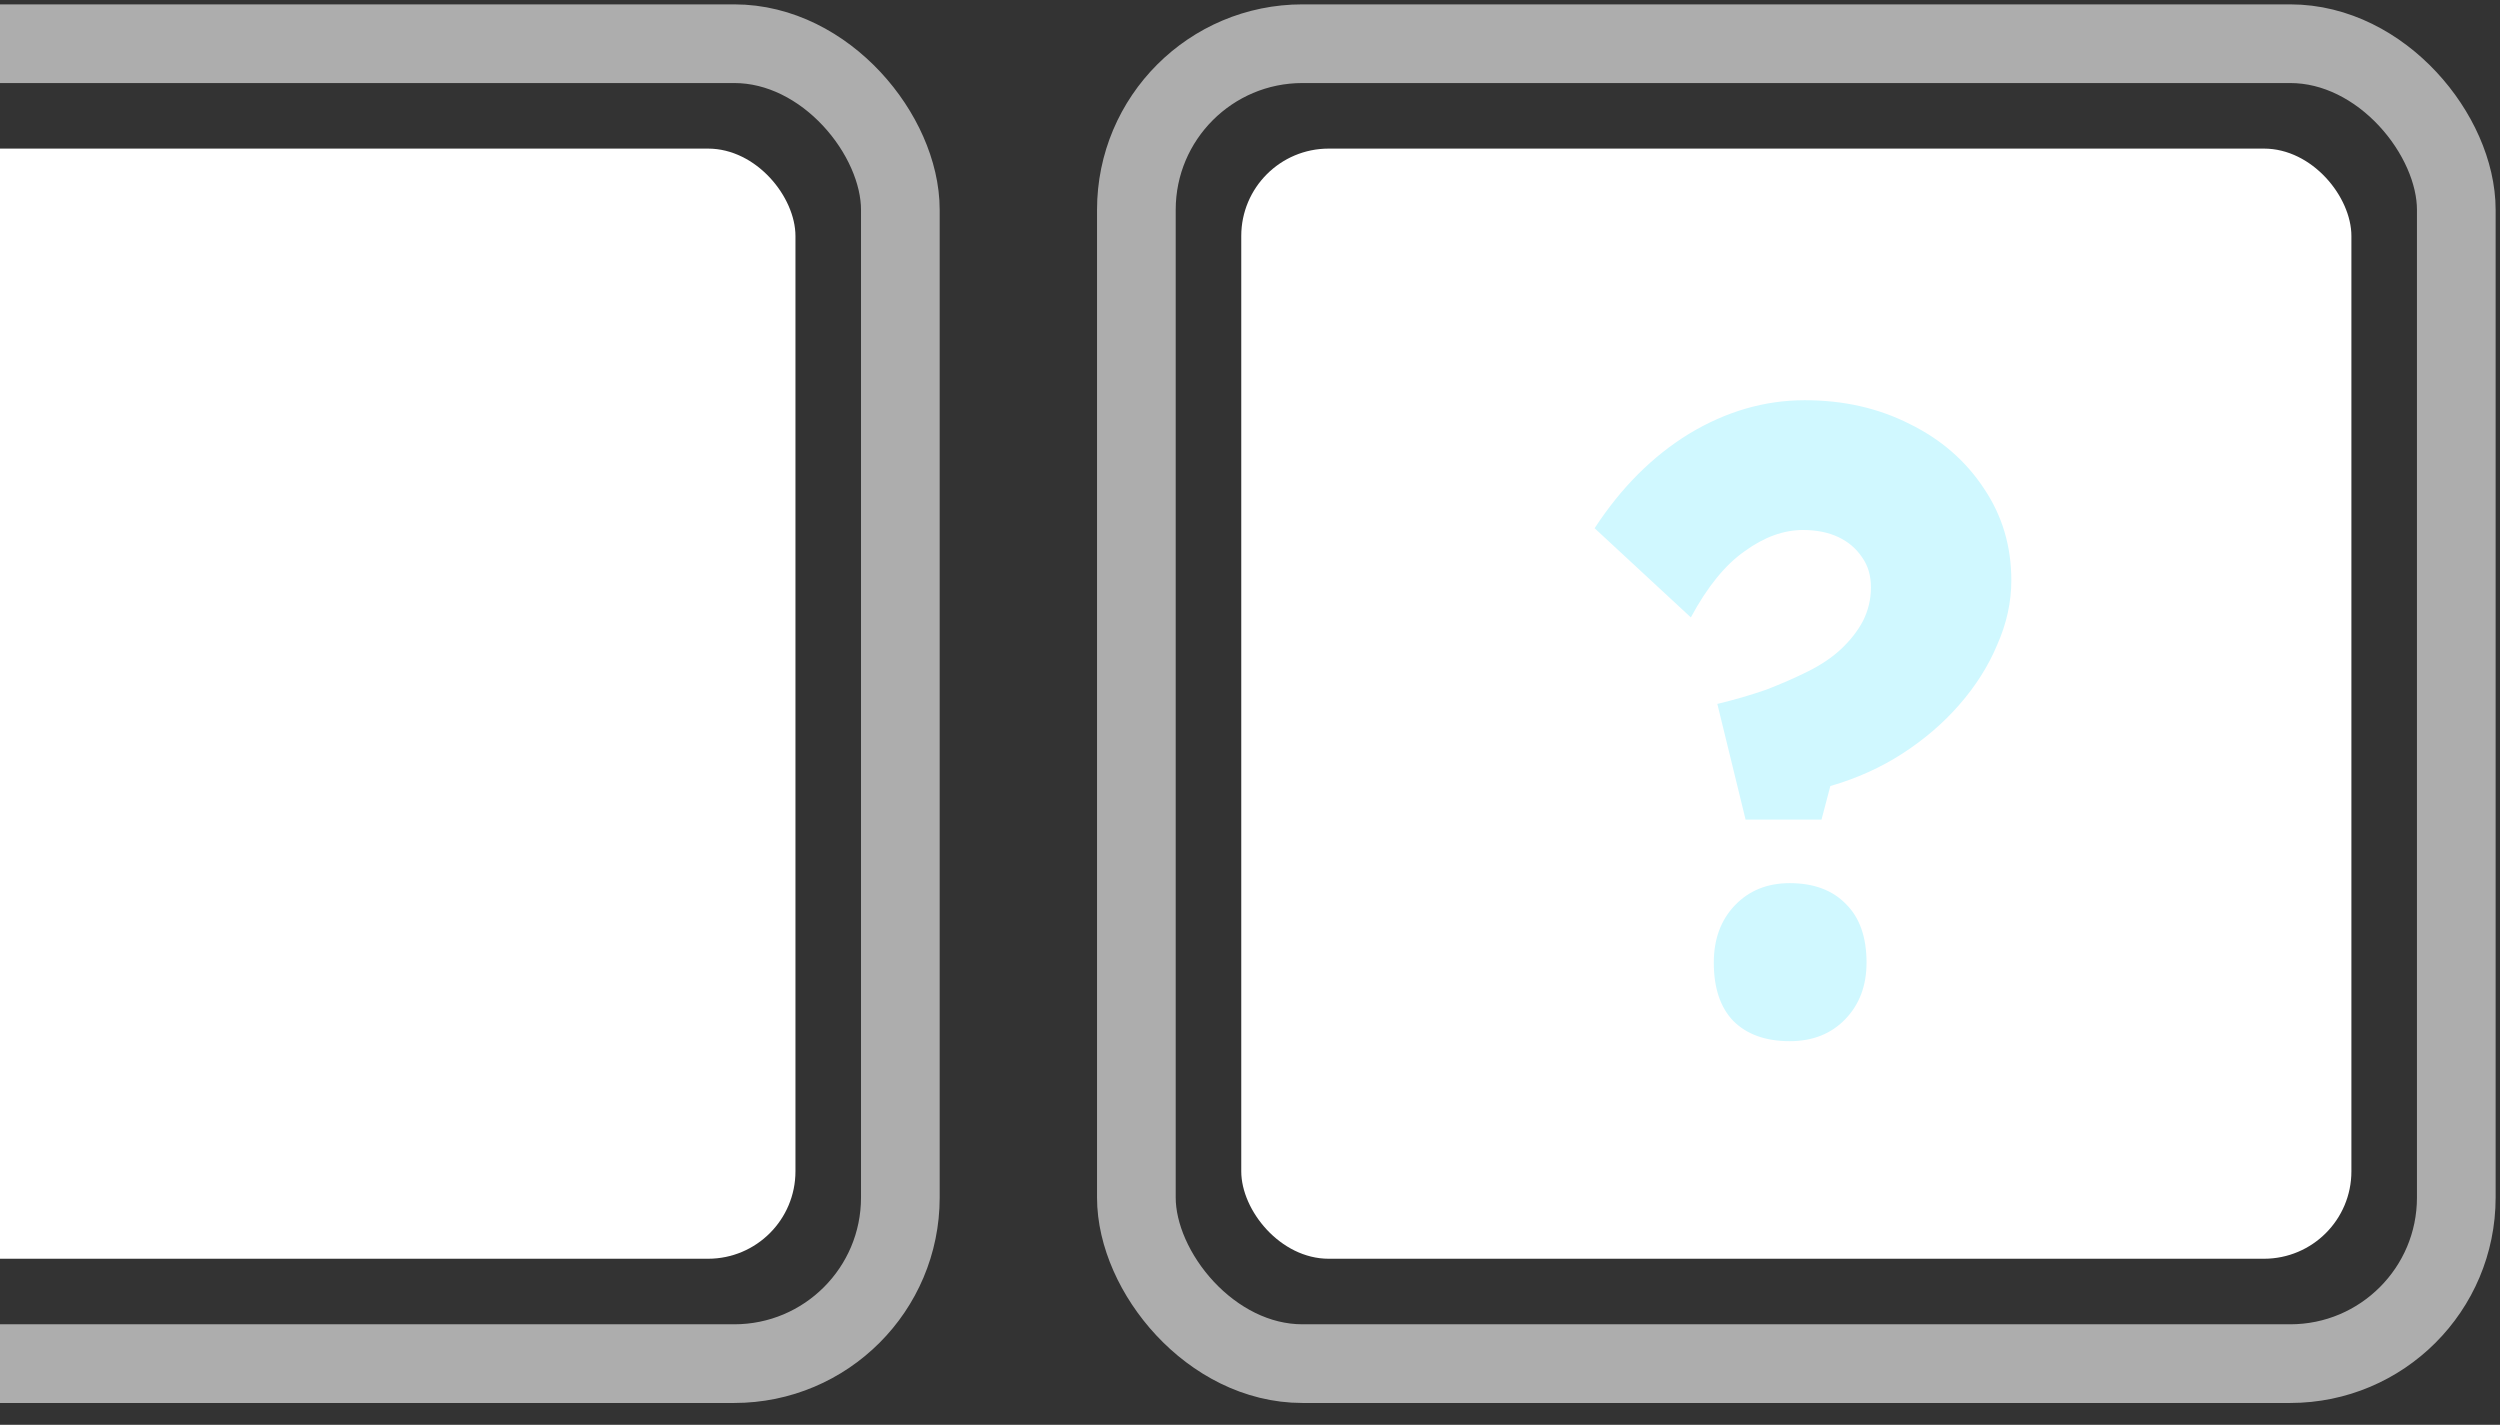 <svg width="286" height="163" viewBox="0 0 286 163" fill="none" xmlns="http://www.w3.org/2000/svg">
<rect x="0" y="0" width="286" height="163" fill="#333333" stroke="none"/>
<rect x="142" y="17" width="127" height="127" rx="10" fill="white"/>
<rect x="-36" y="17" width="127" height="127" rx="10" fill="white"/>
<rect x="130" y="5" width="151" height="151" rx="19" stroke="white" stroke-opacity="0.6" stroke-width="9"/>
<rect x="-48" y="5" width="151" height="151" rx="19" stroke="white" stroke-opacity="0.6" stroke-width="9"/>
<path d="M199.695 93.76L196.463 80.529C198.416 80.058 200.267 79.519 202.018 78.913C203.769 78.24 205.385 77.533 206.866 76.792C208.347 76.051 209.593 75.21 210.603 74.267C211.68 73.257 212.522 72.18 213.128 71.035C213.734 69.823 214.037 68.544 214.037 67.197C214.037 65.85 213.7 64.706 213.027 63.763C212.354 62.753 211.445 61.979 210.3 61.44C209.155 60.901 207.809 60.632 206.26 60.632C204.038 60.632 201.816 61.44 199.594 63.056C197.372 64.605 195.318 67.13 193.433 70.631L182.424 60.43C185.454 55.784 189.056 52.182 193.231 49.623C197.473 47.064 201.883 45.785 206.462 45.785C210.906 45.785 214.912 46.694 218.481 48.512C222.05 50.263 224.878 52.72 226.965 55.885C229.052 58.982 230.096 62.484 230.096 66.389C230.096 68.88 229.557 71.338 228.48 73.762C227.47 76.186 226.022 78.475 224.137 80.63C222.319 82.717 220.164 84.569 217.673 86.185C215.182 87.801 212.421 89.047 209.391 89.922L208.381 93.76H199.695ZM196.059 110.122C196.059 107.429 196.867 105.24 198.483 103.557C200.099 101.874 202.186 101.032 204.745 101.032C207.506 101.032 209.66 101.84 211.209 103.456C212.758 105.005 213.532 107.227 213.532 110.122C213.532 112.748 212.724 114.903 211.108 116.586C209.492 118.269 207.371 119.111 204.745 119.111C201.984 119.111 199.83 118.337 198.281 116.788C196.8 115.239 196.059 113.017 196.059 110.122Z" fill="#D0F8FF"/>
</svg>
